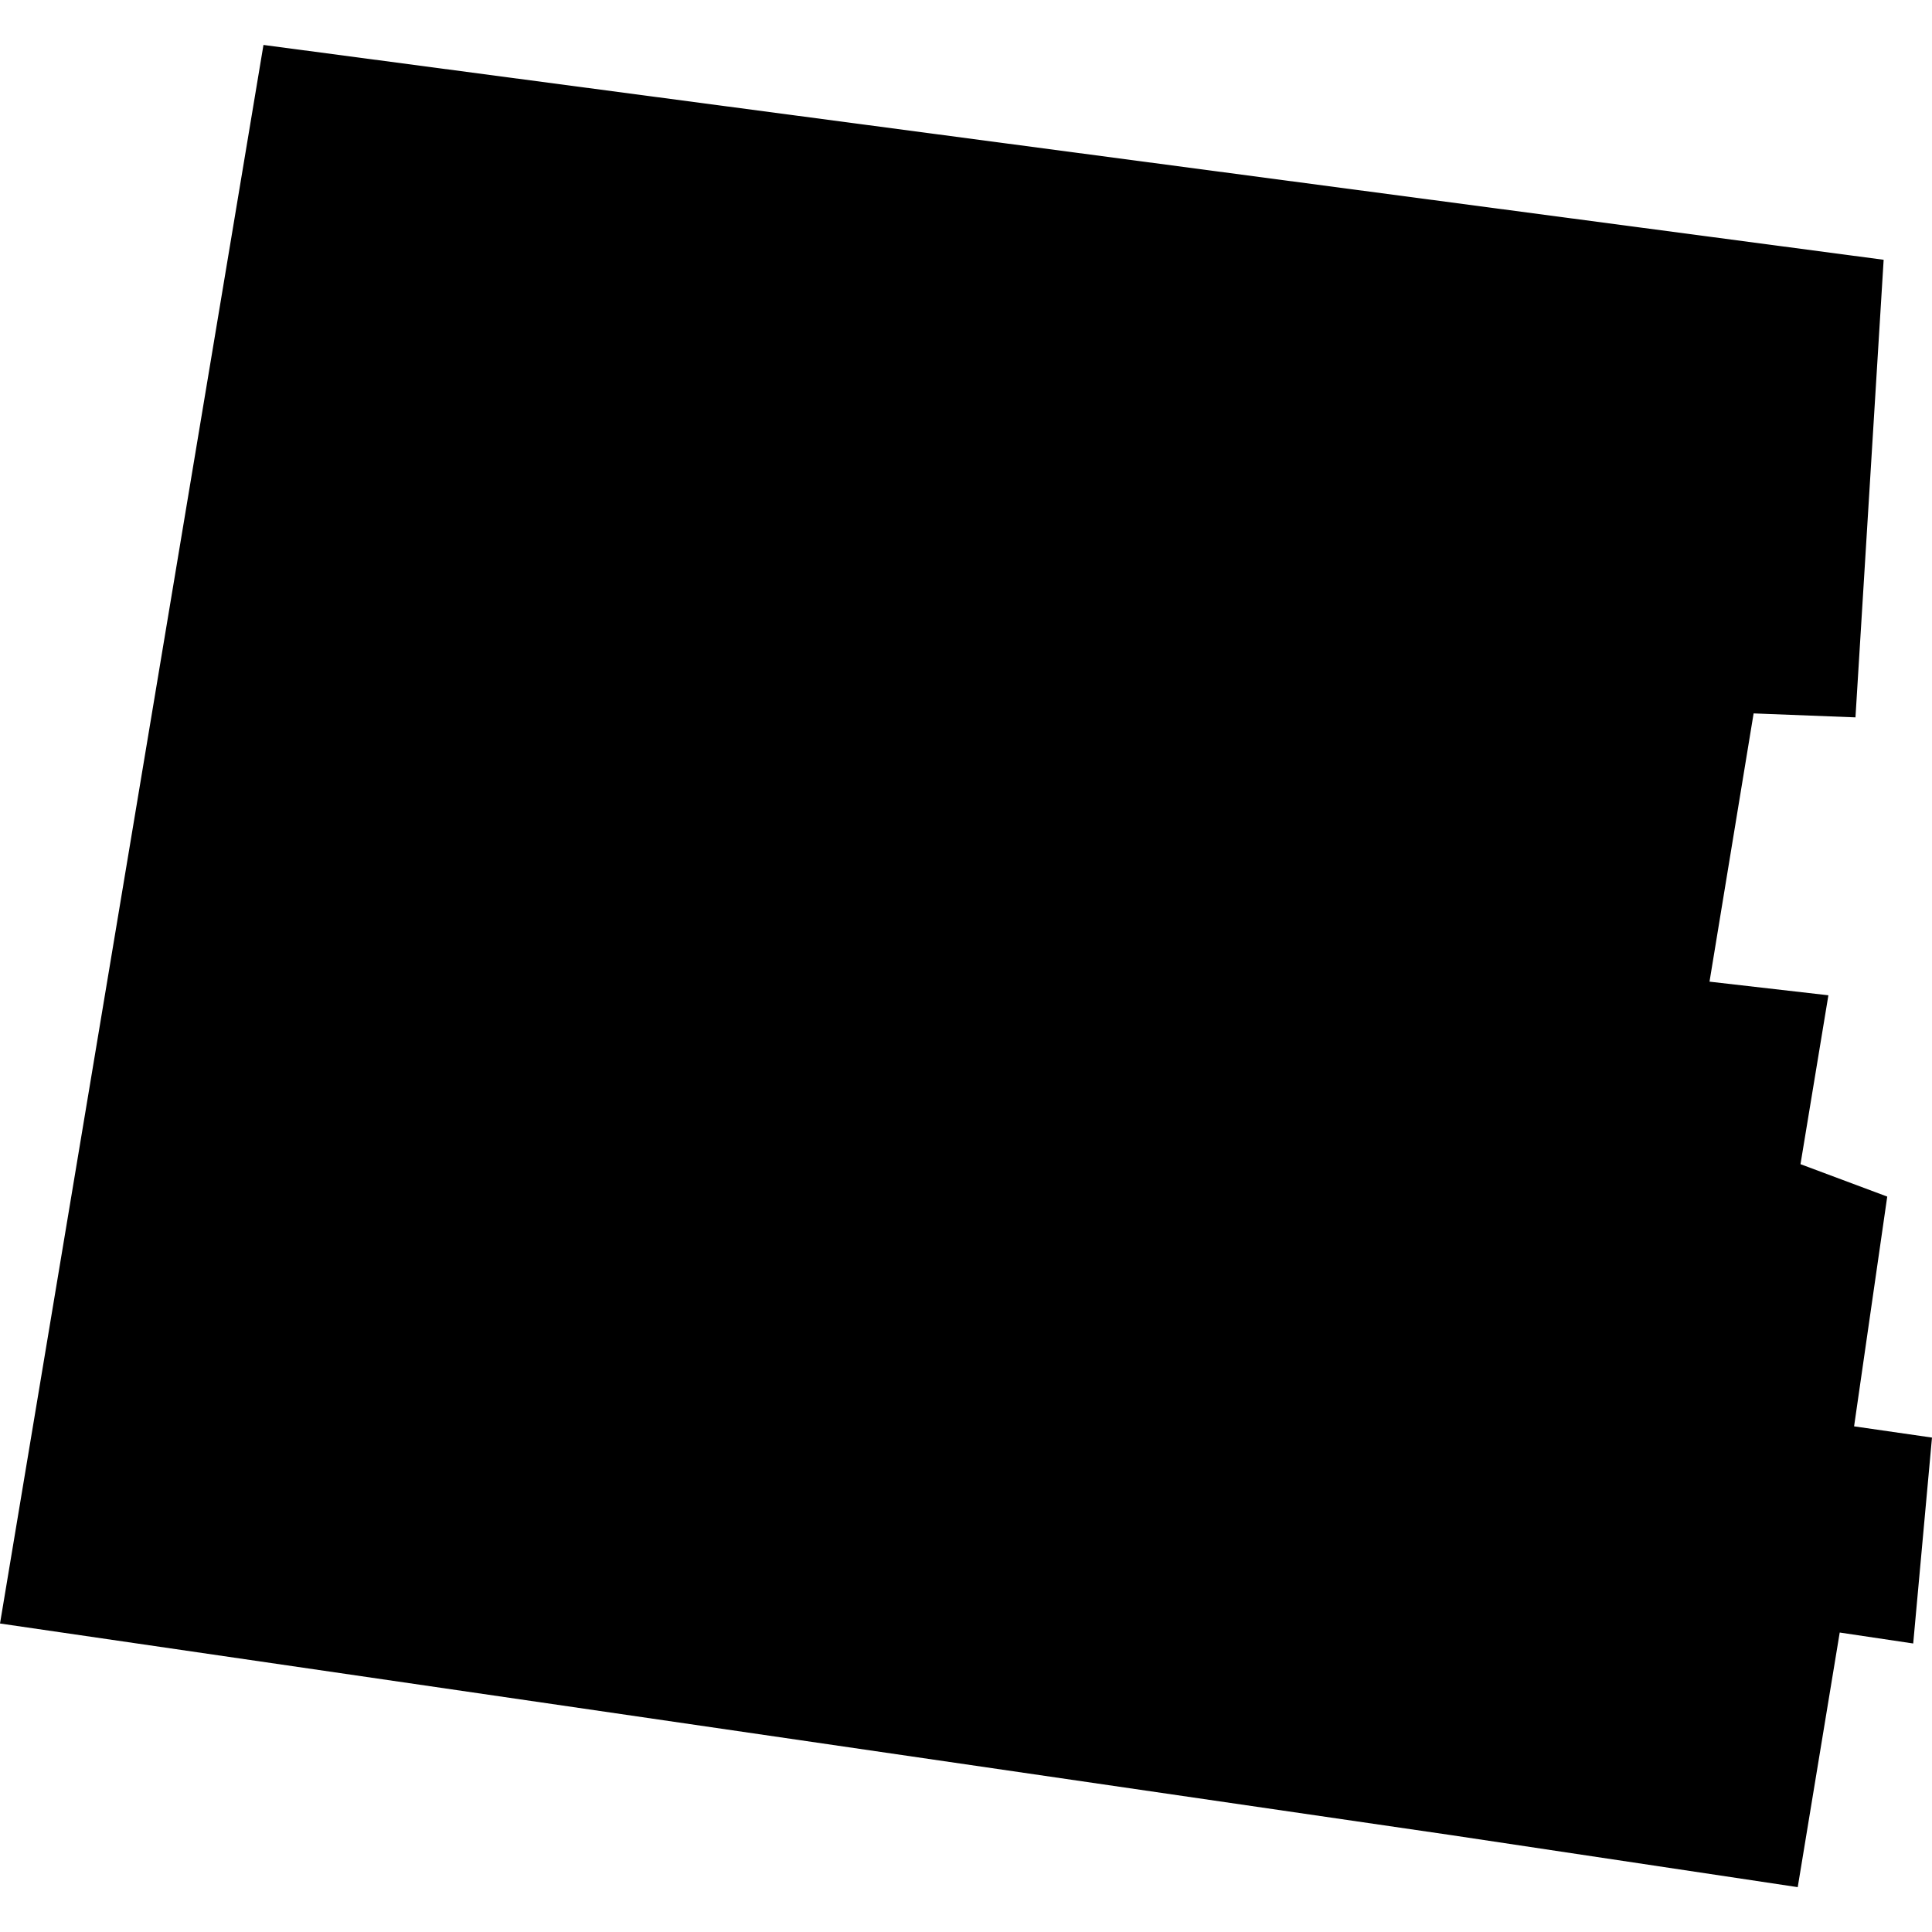 <?xml version="1.0" standalone="no"?>
<!DOCTYPE svg PUBLIC "-//W3C//DTD SVG 20010904//EN"
 "http://www.w3.org/TR/2001/REC-SVG-20010904/DTD/svg10.dtd">
<svg version="1.0" xmlns="http://www.w3.org/2000/svg"
 width="1024pt" height="1024pt" viewBox="-512 -512 1024 1024"
 preserveAspectRatio="xMidYMid meet">
  <path d="M413.48 274.583l15.765 2.299 3.757.564.456-2.765.798.119.204-2.236-.846-.122.36-2.495-.942-.352.303-1.834-1.291-.148.479-2.913 1.106.043.306-4.969-17.594-2.333-2.861 17.142z" transform="scale(48.808) translate(-423.97 -267.443)"></path>
</svg>
